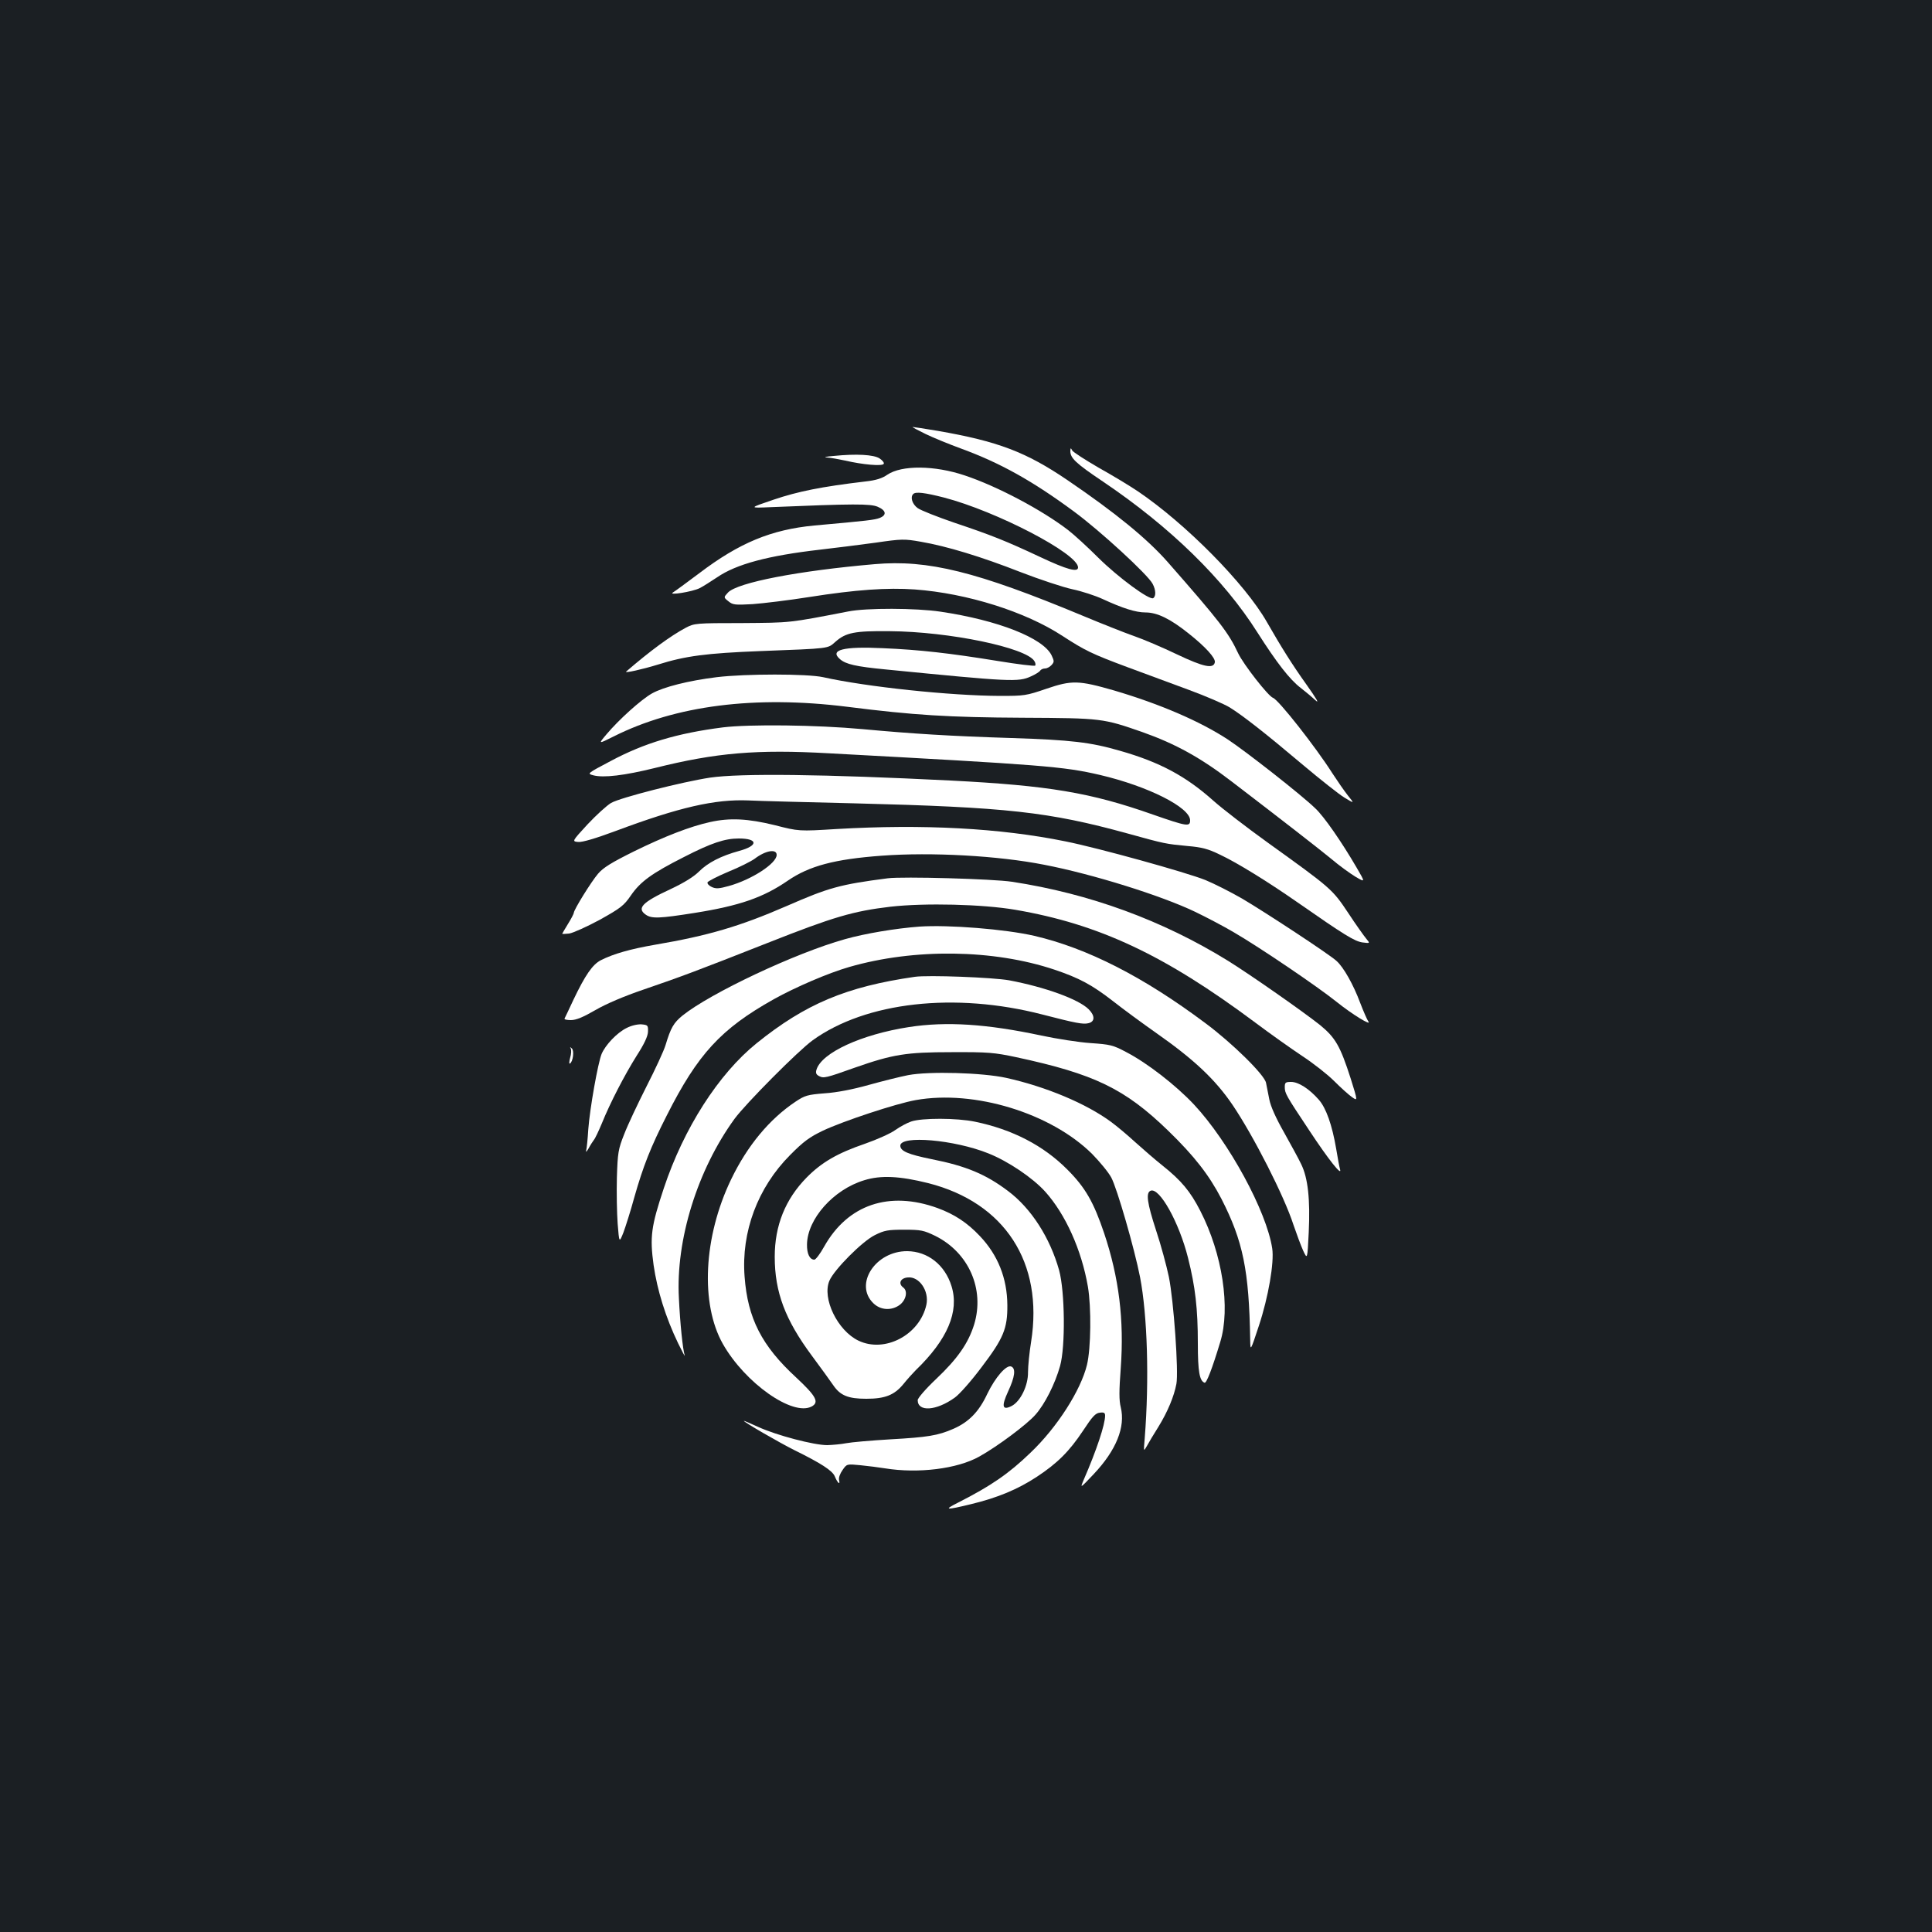 <?xml version="1.0" standalone="no"?>
<!DOCTYPE svg PUBLIC "-//W3C//DTD SVG 20010904//EN"
 "http://www.w3.org/TR/2001/REC-SVG-20010904/DTD/svg10.dtd">
<svg version="1.0" xmlns="http://www.w3.org/2000/svg"
 width="1000pt" height="1000pt" viewBox="0 0 1000 1000"
 preserveAspectRatio="xMidYMid meet">
<rect width="100%" height="100%" fill="#1b1f23"/>
<g transform="translate(0,1000) scale(0.1,-0.1)"
fill="#ffffff" stroke="none">
<path d="M4790 7754 c41 -20 125 -54 185 -76 202 -74 369 -167 583 -325 136
-100 384 -328 408 -375 17 -32 18 -64 3 -74 -19 -12 -181 107 -284 209 -55 55
-125 119 -156 143 -135 104 -367 227 -535 283 -157 53 -327 54 -401 4 -27 -19
-59 -29 -113 -35 -229 -27 -351 -52 -475 -94 -130 -44 -130 -44 -15 -39 430
18 515 18 553 2 44 -19 48 -43 10 -58 -27 -10 -59 -14 -338 -39 -222 -21 -388
-89 -597 -248 -64 -48 -124 -92 -134 -98 -31 -18 101 3 138 22 18 9 58 35 90
56 99 68 263 112 533 143 77 9 206 25 286 36 137 20 150 20 235 5 134 -23 312
-77 516 -157 101 -39 222 -79 269 -89 48 -10 118 -33 155 -50 106 -49 173 -70
223 -70 61 0 128 -33 221 -107 90 -71 142 -129 138 -151 -7 -35 -57 -25 -196
41 -75 36 -176 79 -223 95 -48 17 -167 64 -265 105 -550 229 -801 291 -1076
267 -394 -34 -711 -95 -760 -147 -23 -25 -23 -25 2 -45 23 -19 34 -20 125 -15
55 4 188 20 295 37 241 38 402 49 545 39 271 -20 573 -115 765 -241 116 -75
150 -92 335 -161 88 -32 231 -86 319 -118 87 -32 182 -73 210 -90 68 -42 188
-136 381 -299 88 -74 184 -150 213 -168 53 -32 53 -32 19 10 -19 24 -55 76
-81 116 -85 134 -279 381 -307 390 -25 9 -152 172 -180 230 -50 107 -94 164
-366 474 -105 119 -268 253 -518 423 -215 146 -361 201 -672 255 -66 11 -124
20 -129 20 -5 0 25 -16 66 -36z m95 -329 c273 -71 695 -291 695 -362 0 -27
-58 -11 -194 53 -179 84 -254 114 -448 179 -87 30 -171 63 -188 75 -28 20 -40
57 -23 73 12 13 60 7 158 -18z"/>
<path d="M5540 7665 c0 -36 28 -63 168 -157 350 -236 626 -506 800 -781 100
-157 168 -245 225 -288 23 -18 57 -46 75 -63 23 -21 7 6 -46 81 -73 102 -130
193 -205 324 -113 198 -420 509 -669 677 -40 27 -131 82 -201 121 -69 40 -131
80 -137 89 -8 15 -9 15 -10 -3z"/>
<path d="M4315 7640 c-39 -3 -55 -7 -35 -8 19 -1 62 -9 95 -16 90 -21 191 -30
199 -17 4 5 -6 18 -21 28 -30 20 -121 25 -238 13z"/>
<path d="M4390 6835 c-310 -60 -295 -58 -550 -60 -237 0 -246 -1 -290 -24 -79
-42 -185 -120 -309 -227 -11 -10 86 12 164 36 143 45 251 59 530 70 366 14
348 12 389 48 54 48 100 57 281 55 307 -2 707 -85 749 -155 6 -9 7 -20 4 -23
-3 -4 -91 7 -195 24 -246 40 -403 58 -593 66 -206 10 -278 -9 -222 -57 30 -26
81 -38 236 -53 648 -64 687 -66 752 -36 23 10 45 24 48 30 4 6 15 11 25 11 10
0 25 8 34 18 14 16 14 20 0 50 -44 90 -278 182 -575 226 -126 19 -385 20 -478
1z"/>
<path d="M3710 6495 c-147 -18 -276 -51 -335 -84 -57 -32 -173 -137 -236 -212
-43 -51 -43 -51 37 -11 320 161 732 213 1207 154 348 -44 528 -55 912 -57 408
-2 414 -3 620 -75 169 -60 300 -132 460 -255 268 -205 449 -346 515 -400 41
-35 98 -76 126 -93 51 -30 51 -30 6 47 -78 134 -169 265 -214 307 -71 69 -357
293 -452 356 -145 95 -352 184 -589 254 -184 53 -219 54 -351 9 -105 -36 -115
-37 -240 -37 -258 1 -692 47 -916 97 -82 18 -400 18 -550 0z"/>
<path d="M3741 6235 c-235 -30 -406 -81 -580 -174 -123 -65 -123 -65 -90 -74
53 -14 161 -1 319 38 316 79 527 97 900 76 1109 -60 1214 -68 1403 -112 248
-58 467 -168 467 -235 0 -34 -15 -32 -193 30 -323 114 -540 150 -1047 176
-659 33 -1088 38 -1245 15 -144 -22 -463 -103 -512 -131 -22 -13 -77 -63 -122
-111 -81 -88 -81 -88 -48 -91 21 -2 89 18 194 57 329 123 514 165 686 158 56
-3 302 -9 547 -15 794 -20 1008 -44 1416 -156 195 -54 197 -54 311 -65 73 -6
107 -15 166 -44 88 -41 247 -139 402 -247 244 -170 296 -202 337 -208 40 -5
40 -5 20 19 -11 13 -54 73 -94 134 -82 123 -87 127 -418 365 -107 77 -233 174
-279 215 -142 127 -277 200 -484 259 -152 44 -251 56 -563 66 -317 10 -509 22
-769 46 -239 22 -586 26 -724 9z"/>
<path d="M3675 5745 c-104 -23 -235 -74 -392 -151 -119 -59 -161 -85 -188
-117 -35 -41 -125 -186 -125 -202 0 -4 -13 -30 -30 -57 -16 -26 -30 -50 -30
-51 0 -2 16 -1 36 1 20 3 91 35 158 71 109 61 125 73 162 127 49 71 108 114
274 198 142 73 212 96 284 96 100 0 102 -37 3 -64 -95 -26 -163 -61 -209 -107
-27 -27 -77 -58 -147 -91 -147 -68 -176 -99 -129 -132 31 -22 71 -20 255 9
231 37 353 79 481 167 111 76 241 111 487 129 257 19 602 0 840 -47 249 -48
605 -159 782 -244 56 -27 146 -74 200 -106 137 -80 432 -280 533 -361 77 -62
184 -128 162 -99 -5 6 -24 49 -42 96 -35 94 -86 184 -122 216 -35 33 -370 253
-489 323 -59 34 -144 77 -190 96 -100 40 -554 166 -724 200 -339 69 -737 90
-1185 64 -195 -12 -195 -12 -320 20 -139 34 -232 39 -335 16z m345 -170 c0
-44 -129 -128 -248 -161 -50 -14 -67 -15 -88 -5 -14 6 -24 17 -22 24 3 6 51
31 108 55 57 23 118 54 136 67 56 43 114 53 114 20z"/>
<path d="M4595 5454 c-247 -32 -305 -48 -522 -143 -244 -106 -407 -154 -683
-201 -127 -22 -215 -47 -280 -80 -43 -22 -81 -77 -142 -205 -23 -50 -44 -93
-46 -97 -2 -5 13 -8 33 -8 27 0 63 15 127 52 55 32 149 72 246 105 204 70 276
97 644 242 344 136 444 165 638 188 178 20 475 13 645 -16 432 -74 772 -233
1241 -583 76 -57 186 -135 243 -173 58 -38 132 -96 166 -130 34 -34 75 -71 92
-83 31 -22 31 -22 -6 96 -54 168 -79 211 -158 276 -88 70 -361 261 -477 333
-338 209 -717 348 -1118 409 -97 15 -567 28 -643 18z"/>
<path d="M4760 5204 c-123 -9 -284 -36 -386 -65 -258 -72 -698 -280 -842 -396
-45 -37 -60 -62 -87 -152 -9 -30 -54 -127 -99 -215 -45 -89 -97 -199 -115
-246 -31 -78 -34 -96 -38 -225 -2 -77 0 -185 4 -239 8 -100 8 -100 30 -45 11
30 37 111 56 181 46 162 85 261 168 424 161 319 281 449 554 602 113 63 283
136 391 167 336 97 746 92 1062 -14 128 -43 195 -79 303 -163 52 -41 153 -115
224 -165 194 -136 304 -239 394 -371 109 -161 268 -473 316 -622 16 -47 38
-106 50 -133 22 -47 22 -47 29 95 8 170 -4 281 -39 352 -13 28 -54 102 -89
165 -42 74 -69 134 -76 170 -6 31 -14 70 -17 86 -7 41 -176 207 -315 310 -321
240 -610 387 -884 451 -152 35 -444 58 -594 48z"/>
<path d="M4735 4944 c-354 -51 -566 -140 -819 -344 -197 -159 -377 -440 -480
-750 -66 -198 -73 -252 -53 -398 19 -131 62 -270 127 -405 22 -45 37 -73 34
-62 -10 30 -24 166 -30 295 -17 302 96 665 288 929 58 79 331 354 405 407 275
198 735 250 1188 133 174 -45 211 -52 239 -45 34 8 34 39 1 72 -52 52 -226
115 -412 150 -84 15 -420 28 -488 18z"/>
<path d="M3243 4679 c-49 -24 -109 -87 -129 -134 -19 -46 -61 -282 -69 -390
-3 -49 -8 -99 -11 -110 -3 -11 2 -7 12 10 9 17 22 37 28 45 7 8 25 47 41 85
44 109 118 251 180 350 40 62 58 101 59 125 1 33 -1 35 -34 38 -21 1 -52 -6
-77 -19z"/>
<path d="M4705 4684 c-246 -38 -453 -133 -479 -221 -5 -16 -2 -25 14 -33 23
-12 34 -10 185 44 197 69 266 80 500 80 190 1 222 -2 335 -26 405 -87 562
-163 787 -381 135 -131 211 -229 275 -352 112 -219 143 -370 149 -730 1 -60 1
-60 45 73 49 148 80 328 69 400 -29 192 -224 551 -405 745 -94 100 -242 215
-350 271 -69 37 -84 40 -185 47 -60 4 -175 22 -255 39 -281 60 -491 74 -685
44z"/>
<path d="M2954 4573 c4 -7 3 -29 -3 -48 -5 -19 -6 -33 -1 -30 16 10 23 66 10
78 -10 9 -11 9 -6 0z"/>
<path d="M4700 4435 c-41 -8 -133 -31 -205 -51 -82 -23 -165 -39 -227 -43 -88
-7 -102 -11 -150 -43 -135 -90 -250 -228 -334 -403 -143 -297 -160 -644 -42
-852 115 -202 361 -375 459 -323 41 22 23 54 -81 151 -177 163 -250 305 -266
521 -18 232 68 461 235 629 70 71 102 94 171 127 104 49 378 140 480 158 303
54 699 -67 913 -279 39 -40 84 -94 99 -122 30 -56 120 -368 149 -516 38 -198
48 -531 24 -834 -6 -69 -6 -70 11 -40 9 17 36 62 60 100 48 78 81 158 93 222
12 63 -14 431 -39 554 -12 57 -41 165 -66 240 -47 144 -54 196 -28 206 46 17
147 -164 193 -347 38 -151 51 -263 51 -445 0 -145 9 -193 35 -202 10 -3 39 72
81 211 54 176 11 456 -103 678 -52 102 -99 158 -197 236 -39 31 -102 86 -141
121 -38 35 -94 82 -124 104 -129 95 -336 182 -543 228 -123 27 -399 35 -508
14z"/>
<path d="M6650 4374 c0 -33 5 -42 128 -227 99 -150 170 -239 158 -199 -3 9
-12 57 -20 106 -21 123 -52 211 -90 254 -49 56 -105 92 -143 92 -29 0 -33 -3
-33 -26z"/>
<path d="M4716 4195 c-21 -7 -58 -27 -82 -44 -23 -17 -94 -49 -157 -71 -143
-49 -224 -96 -302 -175 -110 -112 -165 -248 -165 -410 0 -183 54 -326 192
-512 46 -62 96 -131 111 -153 36 -53 77 -70 171 -70 97 0 145 19 192 76 20 25
49 57 64 72 164 158 226 304 185 435 -34 110 -123 180 -229 181 -165 1 -277
-172 -175 -270 37 -36 94 -39 136 -8 33 25 43 72 18 90 -27 20 -15 49 24 52
59 6 111 -70 96 -141 -34 -156 -215 -252 -352 -186 -108 52 -189 219 -150 310
24 57 170 204 235 236 50 25 68 28 152 28 87 0 101 -3 161 -32 173 -86 257
-276 201 -459 -30 -96 -85 -176 -197 -282 -54 -51 -95 -99 -95 -109 0 -62 96
-56 192 13 24 17 86 87 139 158 113 149 134 199 133 321 -1 139 -49 259 -142
357 -66 70 -132 113 -219 145 -251 91 -465 18 -587 -199 -21 -38 -44 -68 -51
-68 -24 0 -39 31 -38 79 2 132 137 284 296 332 86 27 184 22 332 -15 396 -101
597 -411 532 -821 -9 -55 -16 -126 -16 -157 1 -70 -39 -151 -84 -175 -49 -25
-55 -3 -19 75 35 75 41 119 16 129 -25 10 -82 -55 -124 -142 -43 -92 -95 -145
-174 -180 -82 -36 -135 -44 -328 -55 -101 -6 -203 -15 -228 -20 -25 -5 -69 -9
-98 -10 -70 0 -263 51 -357 94 -41 19 -75 33 -75 32 0 -7 186 -114 260 -151
140 -69 199 -107 211 -137 14 -34 29 -47 22 -19 -3 12 5 34 18 52 22 32 22 32
93 25 39 -4 96 -11 126 -16 172 -28 375 -3 489 61 95 53 246 166 290 216 49
55 102 160 128 253 28 100 25 385 -5 495 -47 168 -144 320 -264 410 -115 87
-218 130 -395 165 -123 25 -163 42 -163 70 0 55 280 31 456 -40 103 -41 230
-127 294 -198 105 -117 188 -301 221 -492 18 -107 16 -319 -5 -405 -32 -131
-154 -323 -293 -455 -112 -108 -204 -171 -373 -257 -78 -39 -67 -41 68 -8 136
33 239 76 337 140 108 71 170 133 241 240 48 73 64 91 87 93 21 3 27 -1 27
-15 0 -46 -44 -179 -111 -333 -19 -45 -19 -45 52 30 117 124 165 244 140 346
-9 36 -9 84 0 203 18 248 -9 468 -86 698 -54 160 -97 236 -190 329 -124 125
-285 208 -478 248 -95 20 -277 20 -331 1z"/>
</g>
</svg>
